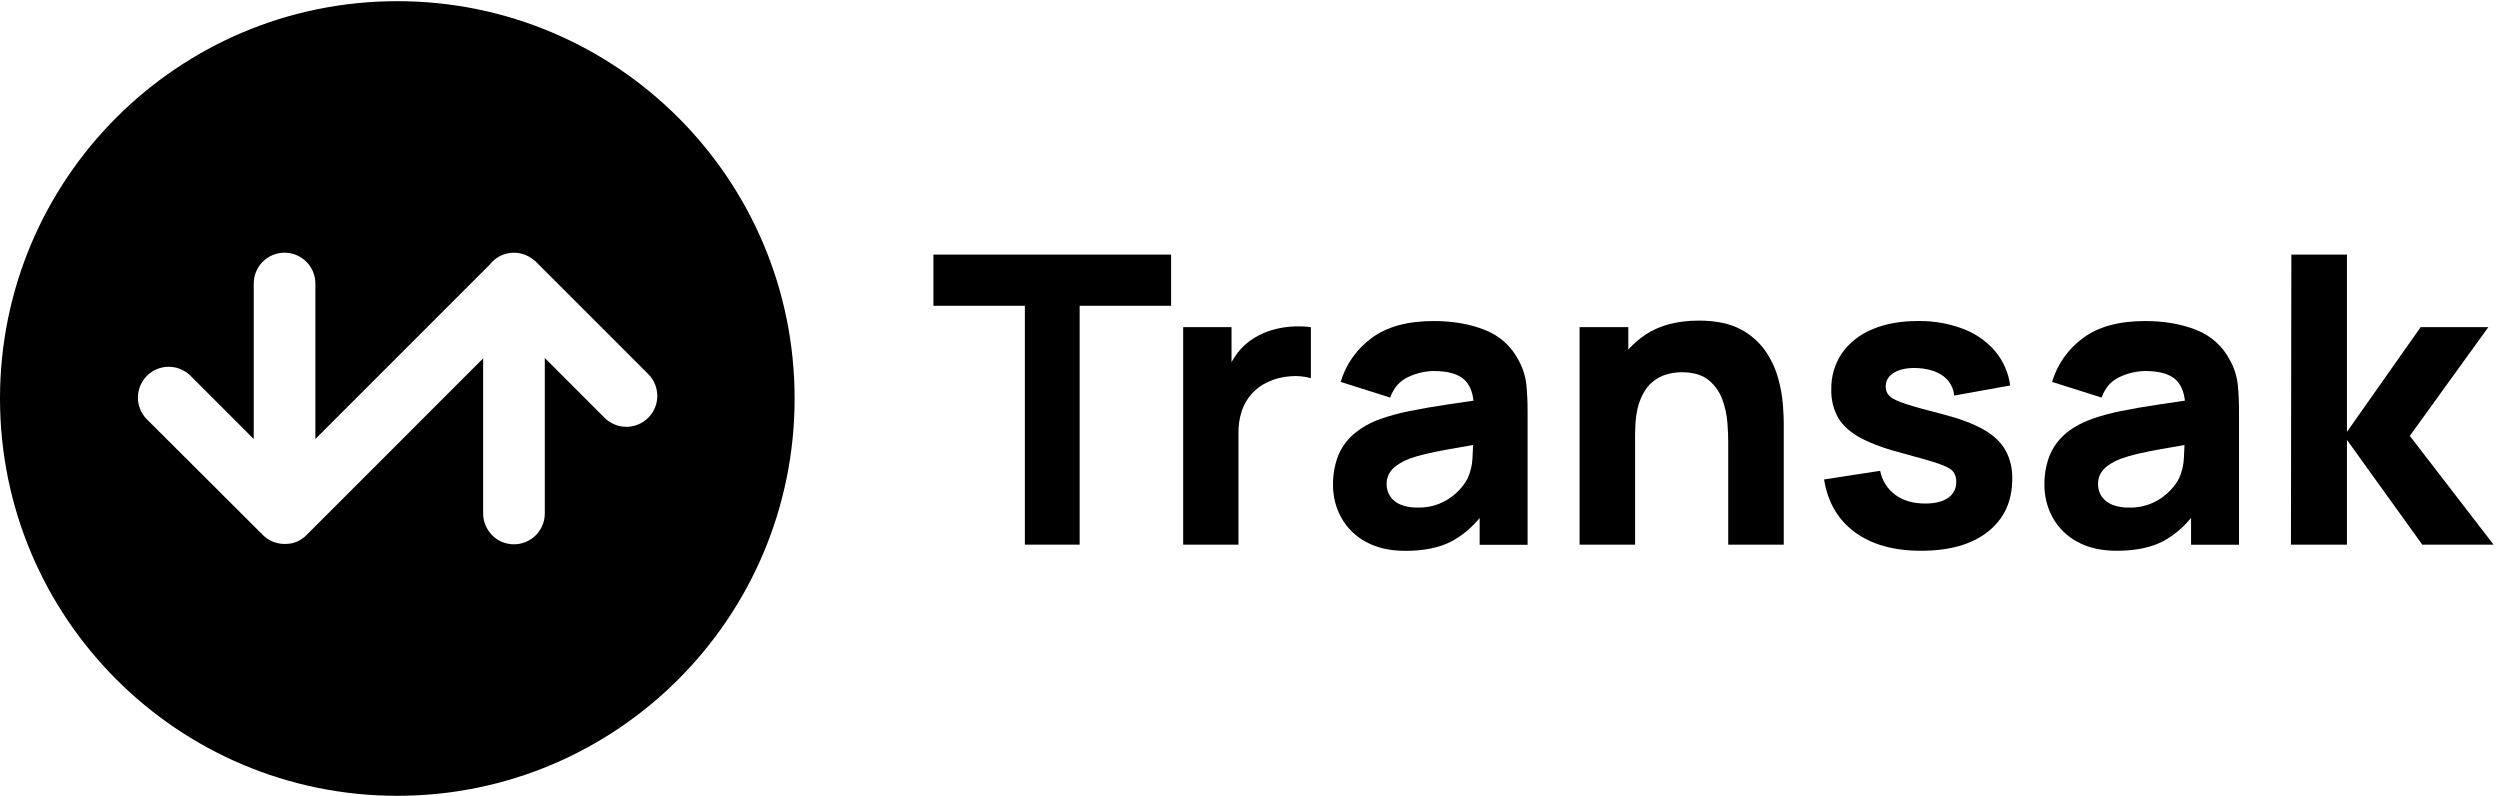 <svg width="201" height="64" viewBox="0 0 201 64" fill="none" xmlns="http://www.w3.org/2000/svg">
<g clip-path="url(#clip0_3242_544)">
<path d="M31.943 0.095C14.302 0.095 0 14.396 0 32.04C0 49.683 14.302 63.983 31.943 63.983C49.585 63.983 63.887 49.681 63.887 32.04C63.887 14.398 49.585 0.095 31.943 0.095ZM52.114 33.592C51.649 34.056 51.019 34.317 50.362 34.317C49.705 34.317 49.075 34.056 48.61 33.592L43.801 28.782V41.284C43.801 41.941 43.54 42.572 43.075 43.036C42.611 43.501 41.98 43.762 41.323 43.762C40.666 43.762 40.036 43.501 39.571 43.036C39.106 42.572 38.845 41.941 38.845 41.284V28.814L24.63 43.03C24.579 43.08 24.527 43.125 24.481 43.17L24.455 43.192C24.371 43.262 24.281 43.325 24.188 43.383L24.131 43.415C24.035 43.472 23.936 43.522 23.833 43.564C23.76 43.594 23.684 43.621 23.613 43.643H23.601C23.533 43.664 23.463 43.68 23.393 43.695H23.364C23.302 43.709 23.238 43.716 23.174 43.723H23.125C23.057 43.729 22.99 43.732 22.924 43.732H22.887C22.806 43.732 22.726 43.732 22.646 43.72H22.623C22.224 43.68 21.84 43.543 21.506 43.322C21.44 43.277 21.375 43.229 21.312 43.173C21.247 43.12 21.185 43.064 21.126 43.005L11.773 33.677C11.326 33.209 11.081 32.584 11.088 31.937C11.096 31.29 11.357 30.672 11.814 30.214C12.272 29.757 12.89 29.496 13.537 29.489C14.184 29.481 14.808 29.727 15.277 30.173L20.4 35.296V22.794C20.4 22.137 20.661 21.506 21.125 21.042C21.59 20.577 22.221 20.316 22.878 20.316C23.535 20.316 24.165 20.577 24.63 21.042C25.095 21.506 25.356 22.137 25.356 22.794V35.296L39.388 21.262C39.766 20.777 40.313 20.452 40.919 20.352C41.526 20.251 42.148 20.382 42.663 20.719C42.685 20.733 42.706 20.744 42.727 20.759C42.774 20.791 42.819 20.825 42.864 20.86C42.927 20.907 42.988 20.957 43.047 21.009L43.082 21.041L43.099 21.057L52.121 30.079C52.352 30.31 52.535 30.584 52.659 30.886C52.784 31.188 52.847 31.511 52.847 31.837C52.846 32.164 52.781 32.487 52.655 32.788C52.529 33.089 52.346 33.362 52.114 33.592Z" fill="black"/>
<path d="M75.047 24.584H82.399V43.789H86.803V24.584H94.156V20.47H75.047V24.584Z" fill="black"/>
<path d="M103.807 26.26C103.285 26.296 102.769 26.388 102.268 26.535C101.785 26.676 101.322 26.879 100.892 27.141C100.352 27.456 99.878 27.875 99.499 28.373C99.32 28.61 99.158 28.858 99.014 29.117V26.3H95.128V43.79H99.572V34.851C99.56 34.237 99.65 33.626 99.839 33.042C100.009 32.526 100.286 32.05 100.652 31.647C101.017 31.244 101.463 30.922 101.961 30.703C102.508 30.447 103.098 30.295 103.701 30.256C104.27 30.2 104.844 30.25 105.395 30.405V26.3C104.868 26.235 104.336 26.221 103.807 26.26Z" fill="black"/>
<path d="M122.106 28.987C121.533 27.86 120.564 26.984 119.385 26.527C118.187 26.051 116.816 25.812 115.271 25.812C113.166 25.812 111.504 26.267 110.283 27.174C109.088 28.046 108.212 29.286 107.79 30.705L111.773 31.967C112.055 31.167 112.546 30.611 113.247 30.3C113.881 30.002 114.571 29.841 115.271 29.83C116.438 29.83 117.269 30.073 117.765 30.559C118.154 30.939 118.386 31.494 118.469 32.211C117.725 32.323 117.018 32.428 116.356 32.525C115.224 32.693 114.209 32.868 113.312 33.052C112.526 33.206 111.752 33.417 110.996 33.683C110.172 33.964 109.41 34.404 108.753 34.976C108.215 35.463 107.801 36.071 107.546 36.751C107.292 37.462 107.166 38.213 107.174 38.968C107.164 39.9 107.396 40.818 107.847 41.632C108.307 42.453 108.992 43.124 109.822 43.567C110.691 44.048 111.752 44.289 113.004 44.288C114.516 44.288 115.766 44.026 116.753 43.502C117.601 43.029 118.351 42.399 118.964 41.646V43.803H122.819V33.1C122.822 32.376 122.789 31.652 122.72 30.931C122.645 30.249 122.437 29.588 122.106 28.987ZM117.992 38.477C117.81 38.813 117.584 39.124 117.32 39.4C116.941 39.804 116.491 40.136 115.993 40.379C115.354 40.684 114.651 40.831 113.943 40.808C113.496 40.819 113.05 40.742 112.632 40.582C112.291 40.451 111.995 40.224 111.782 39.927C111.578 39.624 111.474 39.264 111.485 38.898C111.481 38.622 111.545 38.35 111.672 38.105C111.815 37.846 112.014 37.621 112.254 37.449C112.576 37.218 112.926 37.031 113.296 36.891C113.725 36.735 114.163 36.605 114.607 36.502C115.103 36.383 115.757 36.251 116.567 36.105C117.084 36.012 117.715 35.902 118.435 35.78C118.426 36.091 118.413 36.426 118.389 36.822C118.365 37.394 118.23 37.956 117.992 38.477Z" fill="black"/>
<path d="M142.979 30.47C142.764 29.674 142.417 28.919 141.952 28.238C141.434 27.494 140.742 26.887 139.935 26.472C139.072 26.009 137.955 25.777 136.584 25.777C134.867 25.777 133.445 26.149 132.317 26.894C131.799 27.236 131.328 27.643 130.916 28.107V26.3H126.997V43.79H131.462V34.916C131.462 33.825 131.583 32.95 131.825 32.292C132.067 31.634 132.38 31.135 132.763 30.795C133.108 30.473 133.524 30.237 133.978 30.105C134.373 29.992 134.781 29.932 135.192 29.927C136.131 29.927 136.857 30.138 137.37 30.559C137.877 30.971 138.261 31.514 138.48 32.13C138.701 32.731 138.837 33.361 138.885 34.001C138.928 34.621 138.95 35.131 138.949 35.531V43.79H143.414V33.975C143.414 33.678 143.393 33.221 143.35 32.582C143.294 31.868 143.17 31.161 142.979 30.47Z" fill="black"/>
<path d="M159.473 34.531C158.667 34.074 157.601 33.672 156.275 33.325C154.914 32.98 153.902 32.699 153.238 32.483C152.575 32.266 152.137 32.056 151.927 31.852C151.824 31.754 151.742 31.635 151.688 31.504C151.633 31.373 151.607 31.232 151.61 31.089C151.61 30.582 151.856 30.196 152.347 29.924C152.838 29.652 153.49 29.547 154.298 29.601C155.13 29.666 155.788 29.887 156.275 30.265C156.514 30.45 156.712 30.681 156.857 30.946C157.002 31.211 157.09 31.503 157.117 31.804L161.619 30.993C161.487 29.979 161.068 29.024 160.412 28.239C159.72 27.435 158.837 26.817 157.845 26.443C156.682 26.003 155.445 25.788 154.201 25.81C152.787 25.81 151.559 26.034 150.518 26.483C149.543 26.877 148.702 27.541 148.093 28.397C147.511 29.259 147.211 30.28 147.236 31.32C147.212 32.121 147.407 32.913 147.801 33.611C148.179 34.244 148.795 34.787 149.648 35.239C150.502 35.691 151.643 36.102 153.072 36.47C154.334 36.805 155.265 37.075 155.864 37.28C156.459 37.485 156.849 37.692 157.022 37.903C157.204 38.142 157.296 38.437 157.281 38.737C157.291 38.989 157.236 39.239 157.123 39.464C157.01 39.689 156.841 39.882 156.633 40.024C156.199 40.331 155.585 40.484 154.791 40.484C153.818 40.484 153.017 40.252 152.386 39.788C151.75 39.319 151.314 38.628 151.164 37.853L146.655 38.549C146.947 40.374 147.77 41.786 149.124 42.785C150.479 43.784 152.258 44.283 154.46 44.282C156.749 44.282 158.541 43.769 159.836 42.743C161.131 41.717 161.781 40.306 161.786 38.511C161.81 37.701 161.62 36.899 161.235 36.186C160.865 35.545 160.278 34.993 159.473 34.531Z" fill="black"/>
<path d="M179.303 28.987C178.73 27.86 177.761 26.984 176.582 26.527C175.384 26.051 174.012 25.812 172.468 25.812C170.364 25.812 168.701 26.267 167.481 27.174C166.285 28.046 165.409 29.287 164.986 30.705L168.971 31.967C169.252 31.167 169.744 30.611 170.444 30.3C171.078 30.002 171.768 29.841 172.468 29.83C173.635 29.83 174.467 30.073 174.963 30.559C175.351 30.939 175.582 31.494 175.667 32.211C174.923 32.323 174.216 32.428 173.553 32.525C172.421 32.693 171.407 32.868 170.51 33.052C169.723 33.206 168.949 33.417 168.194 33.683C167.255 34.03 166.507 34.459 165.951 34.971C165.412 35.457 164.999 36.065 164.744 36.745C164.488 37.456 164.362 38.207 164.372 38.962C164.361 39.894 164.593 40.812 165.044 41.627C165.504 42.447 166.189 43.119 167.019 43.561C167.889 44.043 168.949 44.283 170.202 44.282C171.714 44.282 172.963 44.02 173.951 43.496C174.799 43.023 175.549 42.393 176.161 41.64V43.797H180.016V33.1C180.019 32.376 179.987 31.652 179.918 30.931C179.843 30.249 179.634 29.588 179.303 28.987ZM175.189 38.477C175.007 38.813 174.782 39.124 174.518 39.4C174.139 39.804 173.689 40.136 173.19 40.379C172.551 40.684 171.848 40.831 171.141 40.808C170.693 40.819 170.248 40.742 169.829 40.582C169.488 40.451 169.193 40.224 168.98 39.927C168.775 39.624 168.671 39.264 168.682 38.898C168.678 38.622 168.743 38.35 168.869 38.105C169.012 37.845 169.211 37.621 169.451 37.449C169.773 37.218 170.123 37.031 170.493 36.891C170.922 36.734 171.36 36.605 171.805 36.502C172.301 36.383 172.954 36.251 173.765 36.105C174.281 36.012 174.912 35.902 175.633 35.78C175.624 36.091 175.609 36.426 175.586 36.822C175.561 37.394 175.426 37.956 175.189 38.477Z" fill="black"/>
<path d="M193.748 35.044L200.063 26.3H194.621L188.695 34.721V20.47H184.225L184.192 43.789H188.695V35.368L194.751 43.789H200.484L193.748 35.044Z" fill="black"/>
</g>
<defs>
<clipPath id="clip0_3242_544">
<rect width="200.484" height="64" fill="white"/>
</clipPath>
</defs>
</svg>
